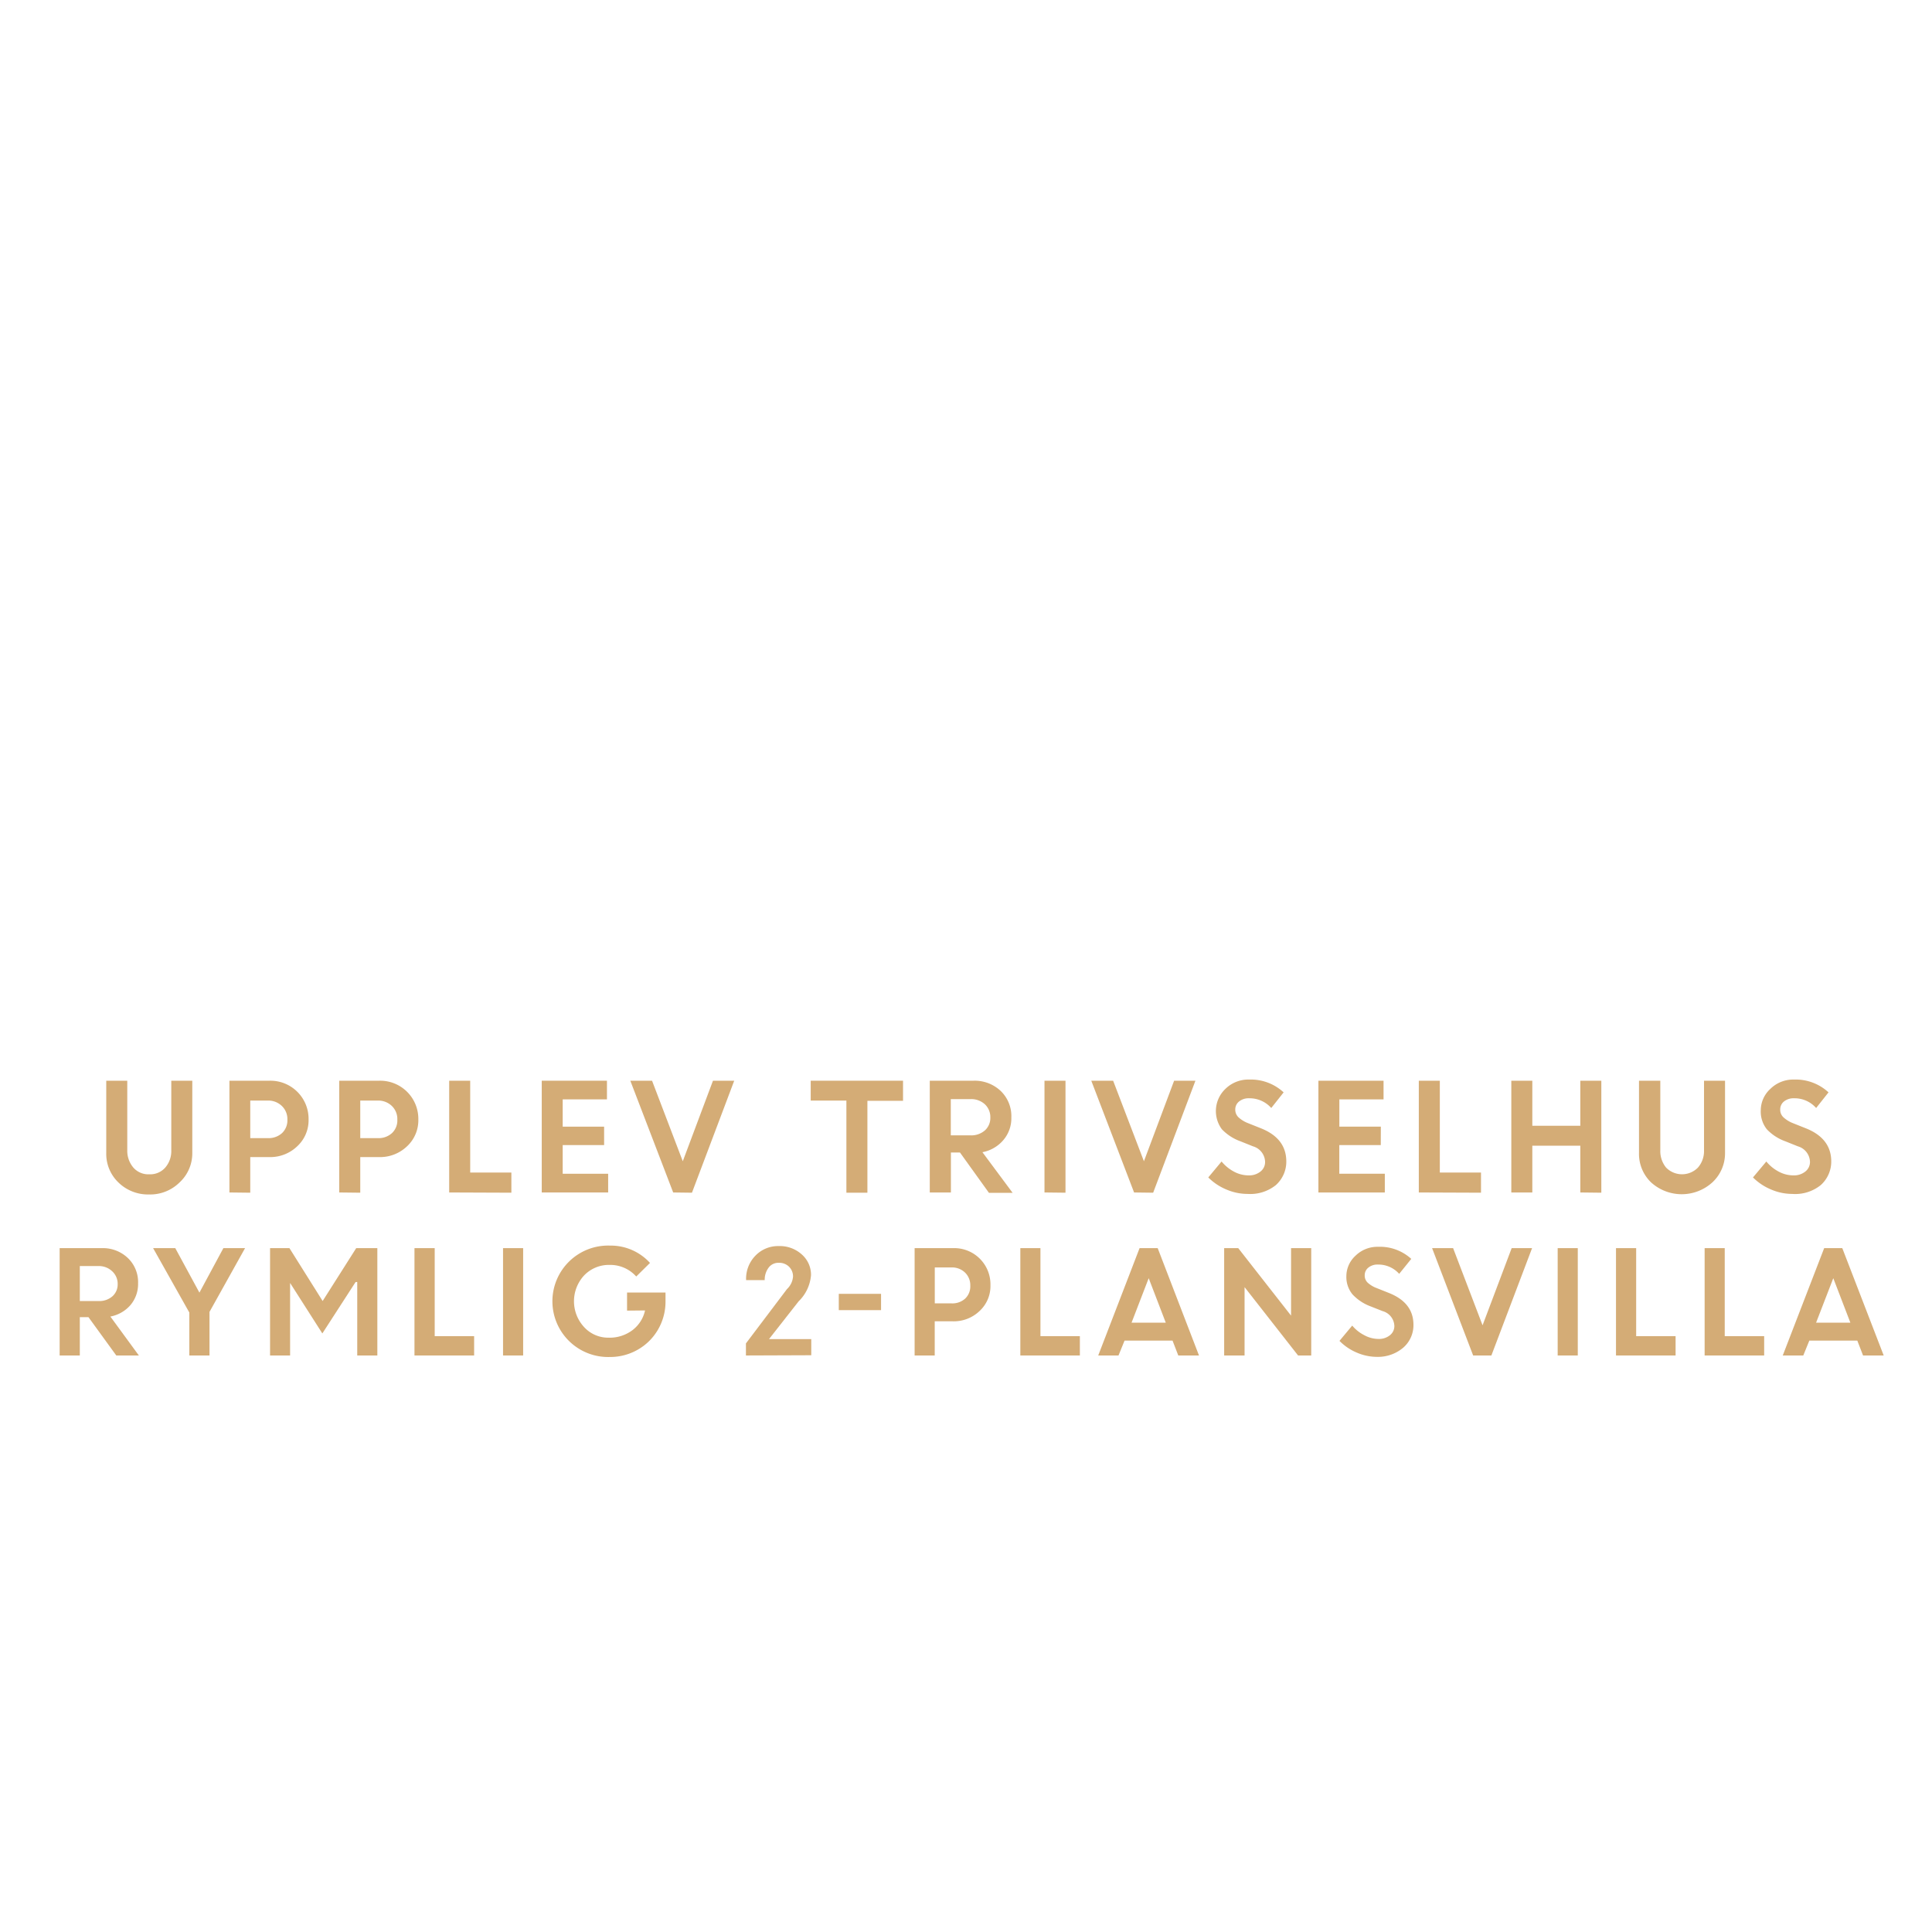 <svg id="Layer_1" data-name="Layer 1" xmlns="http://www.w3.org/2000/svg" viewBox="0 0 320 320"><defs><style>.cls-1{fill:#d4ac76;}</style></defs><title>text</title><path class="cls-1" d="M29.75,195.84a6.92,6.92,0,0,1-5.07,2,7,7,0,0,1-5.08-2,6.55,6.55,0,0,1-2-4.91V179h3.48v11.52a4.29,4.29,0,0,0,1,2.86,3.29,3.29,0,0,0,2.65,1.12,3.31,3.31,0,0,0,2.64-1.11,4.16,4.16,0,0,0,1-2.82V179h3.48v12A6.56,6.56,0,0,1,29.75,195.84Z"/><path class="cls-1" d="M38,197.51V179h6.66a6.32,6.32,0,0,1,6.45,6.41,5.86,5.86,0,0,1-1.89,4.46,6.44,6.44,0,0,1-4.62,1.78H41.45v5.9Zm6.36-15.22H41.45v6.22h2.93a3.29,3.29,0,0,0,2.33-.83,2.89,2.89,0,0,0,.89-2.22,3,3,0,0,0-.92-2.28A3.22,3.22,0,0,0,44.33,182.29Z"/><path class="cls-1" d="M56.19,197.51V179h6.66a6.32,6.32,0,0,1,6.44,6.41,5.88,5.88,0,0,1-1.88,4.46,6.46,6.46,0,0,1-4.62,1.78H59.67v5.9Zm6.36-15.22H59.67v6.22H62.6a3.26,3.26,0,0,0,2.32-.83,2.86,2.86,0,0,0,.89-2.22,3,3,0,0,0-.91-2.28A3.24,3.24,0,0,0,62.55,182.29Z"/><path class="cls-1" d="M74.4,197.51V179h3.48v15.21H84.7v3.34Z"/><path class="cls-1" d="M100.06,189.66H93.2v4.75h7.53v3.1h-11V179h10.8v3.09H93.2v4.52h6.86Z"/><path class="cls-1" d="M111.5,197.51,104.4,179H108l5.09,13.34,5-13.34h3.52l-7,18.55Z"/><path class="cls-1" d="M134.28,182.29V179h15.29v3.33h-5.9v15.22h-3.48V182.29Z"/><path class="cls-1" d="M154,197.51V179h7.26a6.27,6.27,0,0,1,4.47,1.68,5.78,5.78,0,0,1,1.78,4.4,5.54,5.54,0,0,1-1.33,3.76,6,6,0,0,1-3.46,2l5,6.73H163.8L159,190.89h-1.5v6.62Zm6.72-15.46h-3.24v6h3.24a3.42,3.42,0,0,0,2.41-.82,2.76,2.76,0,0,0,.9-2.14,2.9,2.9,0,0,0-.92-2.2A3.32,3.32,0,0,0,160.73,182.05Z"/><path class="cls-1" d="M173,197.51V179h3.48v18.55Z"/><path class="cls-1" d="M187.84,197.51,180.75,179h3.62l5.1,13.34,5-13.34H198l-7,18.55Z"/><path class="cls-1" d="M206.63,197.75a8.86,8.86,0,0,1-3.5-.73,9.2,9.2,0,0,1-3-2l2.2-2.64a6.78,6.78,0,0,0,2,1.65,5.13,5.13,0,0,0,2.44.65,3,3,0,0,0,2-.63,2,2,0,0,0,.77-1.6,2.76,2.76,0,0,0-2-2.58l-2.07-.83a8,8,0,0,1-3.09-2,5.07,5.07,0,0,1,.58-6.68,5.4,5.4,0,0,1,3.94-1.55,8,8,0,0,1,5.71,2.12l-2.05,2.59a4.79,4.79,0,0,0-3.66-1.61,2.51,2.51,0,0,0-1.67.53,1.66,1.66,0,0,0-.63,1.31,1.75,1.75,0,0,0,.49,1.27,5,5,0,0,0,1.6,1l2.16.86q4.13,1.65,4.2,5.36a5.21,5.21,0,0,1-1.74,4.06A6.78,6.78,0,0,1,206.63,197.75Z"/><path class="cls-1" d="M228.7,189.66h-6.87v4.75h7.54v3.1h-11V179h10.79v3.09h-7.32v4.52h6.87Z"/><path class="cls-1" d="M235,197.51V179h3.48v15.21h6.82v3.34Z"/><path class="cls-1" d="M261.75,197.51v-7.75H253.8v7.75h-3.48V179h3.48v7.46h7.95V179h3.48v18.55Z"/><path class="cls-1" d="M283.62,195.84a7.55,7.55,0,0,1-10.15,0,6.55,6.55,0,0,1-2-4.91V179H275v11.52a4.29,4.29,0,0,0,.95,2.86,3.69,3.69,0,0,0,5.29,0,4.16,4.16,0,0,0,1-2.82V179h3.48v12A6.56,6.56,0,0,1,283.62,195.84Z"/><path class="cls-1" d="M296.84,197.75a8.85,8.85,0,0,1-3.49-.73,9.24,9.24,0,0,1-3-2l2.21-2.64a6.62,6.62,0,0,0,2,1.65,5.17,5.17,0,0,0,2.45.65,3,3,0,0,0,2-.63,2,2,0,0,0,.78-1.6,2.76,2.76,0,0,0-2-2.58l-2.07-.83a7.9,7.9,0,0,1-3.08-2,4.71,4.71,0,0,1-1-3.16,4.82,4.82,0,0,1,1.58-3.52,5.38,5.38,0,0,1,3.93-1.55,8,8,0,0,1,5.71,2.12l-2.05,2.59a4.76,4.76,0,0,0-3.66-1.61,2.53,2.53,0,0,0-1.67.53,1.68,1.68,0,0,0-.62,1.31,1.71,1.71,0,0,0,.49,1.27,5,5,0,0,0,1.59,1l2.16.86q4.14,1.65,4.21,5.36a5.22,5.22,0,0,1-1.75,4.06A6.75,6.75,0,0,1,296.84,197.75Z"/><path class="cls-1" d="M9.88,224.51V206.73h7a6,6,0,0,1,4.28,1.62,5.52,5.52,0,0,1,1.71,4.21,5.39,5.39,0,0,1-1.27,3.61,5.81,5.81,0,0,1-3.32,1.89L23,224.51H19.26l-4.61-6.35H13.22v6.35Zm6.44-14.81h-3.1v5.79h3.1a3.26,3.26,0,0,0,2.31-.79,2.62,2.62,0,0,0,.86-2,2.81,2.81,0,0,0-.88-2.11A3.18,3.18,0,0,0,16.32,209.7Z"/><path class="cls-1" d="M37,206.73h3.59L34.7,217.29v7.22H31.36V217.4l-6-10.67h3.67l4,7.37Z"/><path class="cls-1" d="M44.73,224.51V206.73h3.21l5.5,8.76L59,206.73H62.5v17.78H59.17V212.34l-.27,0-5.51,8.52L48,212.42h.05v12.09Z"/><path class="cls-1" d="M68.65,224.51V206.73H72v14.58h6.53v3.2Z"/><path class="cls-1" d="M83.32,224.51V206.73h3.33v17.78Z"/><path class="cls-1" d="M103.86,217.08v-3h6.37l0,1.52a9.19,9.19,0,0,1-1.3,4.72,9,9,0,0,1-3.37,3.27,9.16,9.16,0,0,1-4.53,1.17,9.23,9.23,0,1,1,0-18.45,8.79,8.79,0,0,1,6.63,2.87l-2.28,2.25a5.76,5.76,0,0,0-4.37-1.92,5.67,5.67,0,0,0-4.26,1.74,6.29,6.29,0,0,0,0,8.56,5.39,5.39,0,0,0,4,1.75,6.28,6.28,0,0,0,4-1.24,5.61,5.61,0,0,0,2.09-3.27Z"/><path class="cls-1" d="M123.55,224.51v-2l6.8-9a3.18,3.18,0,0,0,1-2.06,2.24,2.24,0,0,0-.65-1.63,2.31,2.31,0,0,0-1.71-.66,2,2,0,0,0-1.68.8,3.32,3.32,0,0,0-.65,2.07h-3.08A5.45,5.45,0,0,1,125.1,208a5.18,5.18,0,0,1,3.89-1.61,5.42,5.42,0,0,1,3.84,1.41,4.48,4.48,0,0,1,1.5,3.41,6.81,6.81,0,0,1-2.05,4.33l-4.91,6.26h7v2.67Z"/><path class="cls-1" d="M138.93,217V214.3h7V217Z"/><path class="cls-1" d="M151.49,224.51V206.73h6.38a6,6,0,0,1,6.18,6.14,5.61,5.61,0,0,1-1.81,4.28,6.16,6.16,0,0,1-4.42,1.7h-3v5.66Zm6.1-14.58h-2.76v5.95h2.8a3.14,3.14,0,0,0,2.23-.79,2.77,2.77,0,0,0,.85-2.13,2.9,2.9,0,0,0-.87-2.18A3.07,3.07,0,0,0,157.59,209.93Z"/><path class="cls-1" d="M169,224.51V206.73h3.33v14.58h6.53v3.2Z"/><path class="cls-1" d="M181.9,224.51l6.85-17.78h3l6.84,17.78h-3.43l-.95-2.46h-7.95l-1,2.46Zm8.36-12.8-2.84,7.37h5.67Z"/><path class="cls-1" d="M202.76,224.51V206.73h2.33l8.75,11.18V206.73h3.34v17.78H215l-8.86-11.32v11.32Z"/><path class="cls-1" d="M228.09,224.74a8.46,8.46,0,0,1-3.35-.7,8.73,8.73,0,0,1-2.88-1.95l2.11-2.53a6.35,6.35,0,0,0,2,1.59,4.94,4.94,0,0,0,2.34.62,2.87,2.87,0,0,0,1.9-.61,1.92,1.92,0,0,0,.74-1.53,2.65,2.65,0,0,0-1.95-2.47l-2-.79a7.74,7.74,0,0,1-3-2,4.54,4.54,0,0,1-1-3,4.62,4.62,0,0,1,1.5-3.37,5.18,5.18,0,0,1,3.77-1.49,7.69,7.69,0,0,1,5.48,2l-2,2.48a4.62,4.62,0,0,0-3.52-1.54,2.37,2.37,0,0,0-1.59.51,1.59,1.59,0,0,0-.6,1.26,1.61,1.61,0,0,0,.47,1.21,4.58,4.58,0,0,0,1.52.92l2.08.83q3.94,1.59,4,5.13a4.94,4.94,0,0,1-1.67,3.89A6.47,6.47,0,0,1,228.09,224.74Z"/><path class="cls-1" d="M244,224.51l-6.8-17.78h3.48l4.88,12.78,4.82-12.78h3.38l-6.74,17.78Z"/><path class="cls-1" d="M258,224.51V206.73h3.33v17.78Z"/><path class="cls-1" d="M267.66,224.51V206.73H271v14.58h6.53v3.2Z"/><path class="cls-1" d="M282.34,224.51V206.73h3.33v14.58h6.53v3.2Z"/><path class="cls-1" d="M295.28,224.51l6.86-17.78h3L312,224.51h-3.42l-.95-2.46h-7.95l-1,2.46Zm8.37-12.8-2.85,7.37h5.68Z"/></svg>